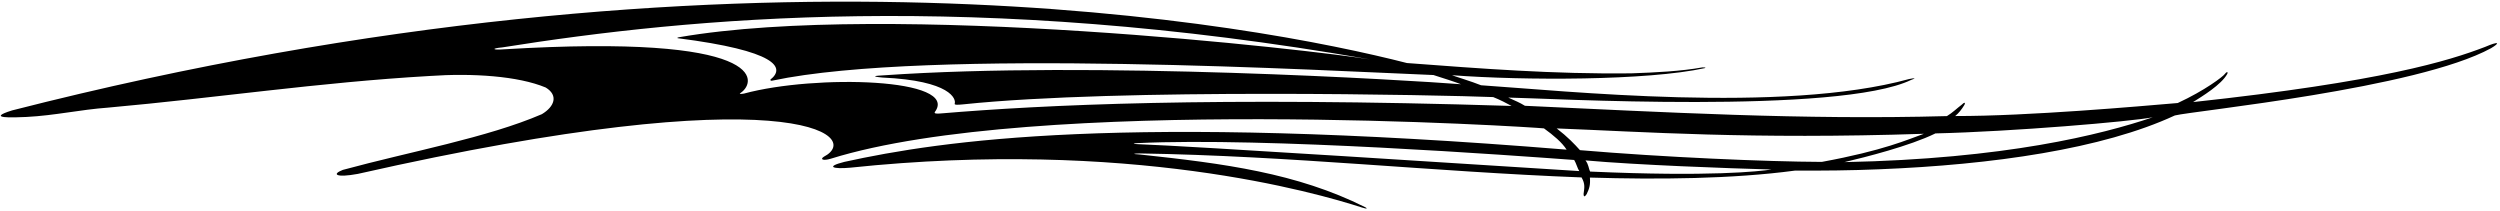<?xml version="1.0" encoding="UTF-8"?>
<svg xmlns="http://www.w3.org/2000/svg" xmlns:xlink="http://www.w3.org/1999/xlink" width="546pt" height="46pt" viewBox="0 0 546 46" version="1.1">
<g id="surface1">
<path style=" stroke:none;fill-rule:nonzero;fill:rgb(0%,0%,0%);fill-opacity:1;" d="M 542.742 10.246 C 534.859 13.27 520.34 17.82 478.973 22.293 C 480.883 21.078 485.129 18.531 486.438 16.137 C 486.676 15.531 486.195 15.727 485.938 16.117 C 485.523 16.734 481.531 19.766 475.617 22.5 C 467.281 23.207 443.031 25.367 427.016 25.344 C 427.844 24.645 428.402 23.926 429.02 22.918 C 429.359 22.215 428.879 22.391 428.496 22.824 C 427.371 23.672 426.453 24.602 425.211 25.355 C 393.711 26.23 363.102 24.484 333.047 23.105 C 331.844 22.363 330.887 21.996 329.387 21.309 C 337.09 21.414 401.68 25.078 417.441 17.434 C 418.648 17.051 418.09 17.016 416.945 17.262 C 389.285 24.871 341.461 19.812 323.461 18.621 C 321.719 17.898 317.117 16.477 317.117 16.426 C 332.766 17.605 359.82 17.629 372.328 14.879 C 372.785 14.719 372.023 14.719 371.797 14.719 C 367.066 15.566 361.574 15.832 356.312 16.016 C 339.305 16.227 323.133 14.957 307.27 13.766 C 274.863 5.48 161.508 -16.488 2.641 24.113 C -3.258 25.953 2.895 25.672 5.77 25.543 C 12.023 25.223 17.438 23.953 23.617 23.504 C 47.262 21.387 69.531 18 93.785 16.598 C 103.168 15.938 113.16 16.598 119.184 19.113 C 122.008 20.832 121.09 23.293 118.344 24.934 C 106.371 30.094 89.668 33.082 74.871 37.105 C 72.344 38.086 73.43 38.855 78.152 37.977 C 172.66 16.594 188.711 29.656 179.945 34.219 C 179.031 34.793 179.73 35.176 181.438 34.664 C 226.082 20.734 335.297 27.801 337.203 28.039 C 339.32 29.574 341.125 31.09 342.148 32.684 C 245.453 24.781 205.734 30.668 184.395 35.359 C 180.199 36.418 181.953 36.953 185.617 36.629 C 246.5 30.227 287.469 42.098 297.453 45.324 C 298.695 45.723 298.664 45.504 298.109 45.223 C 283.199 37.785 267.367 35.715 248.945 33.742 C 247.02 33.633 247.566 33.531 248.922 33.508 C 282.023 34.035 312.836 37.504 345.406 38.75 C 346.25 40.176 346.02 41.066 345.852 42.375 C 345.855 42.969 346.082 43.109 346.535 42.375 C 347.113 41.176 347.363 40.391 347.234 38.781 C 362.184 39.23 378.355 39.09 392.008 37.262 C 398.109 37.281 404.184 37.238 410.387 36.973 C 435.102 35.992 459.199 32.543 474.988 25.215 C 479.047 24.203 527.902 19.363 544.039 10.531 C 546.117 9.297 545.793 8.938 542.742 10.246 Z M 205.516 24.773 C 204.461 24.867 204.035 24.805 204.145 24.496 C 209.773 17.047 178.066 16.223 162.496 20.434 C 161.645 20.605 161.316 20.496 161.812 20.246 C 165.316 17.836 167.66 7.289 109.875 10.781 C 107.422 10.965 107.355 10.555 109.668 10.355 C 151 3.781 212.828 -2.121 299.188 12.969 C 287.238 11.016 194.41 0.148 148.316 8.129 C 147.902 8.203 147.848 8.316 148.039 8.348 C 169.559 11.086 171.617 14.75 168.254 17.383 C 168.246 17.547 168.312 17.723 168.719 17.602 C 202.781 10.391 291.273 15.543 313.066 16.387 C 315.188 17.059 317.828 17.906 319.074 18.398 C 308.168 17.551 238.59 13.254 192.836 16.461 C 191.27 16.539 189.996 16.68 192.684 16.934 C 207.785 17.617 208.824 21.695 208.512 22.613 C 208.352 22.957 209.207 22.906 210.344 22.793 C 244.582 19.211 315.355 20.777 326.109 21.203 C 327.453 21.727 329.16 22.59 330.125 23.137 C 264.926 21.09 227.711 22.906 205.516 24.773 Z M 248.453 31.484 C 247.234 31.434 247.465 31.293 248.453 31.258 C 276.27 29.934 330.762 33.988 343.801 34.938 C 344.234 35.621 344.539 36.832 344.91 37.363 C 324.238 36.078 259.973 31.883 248.453 31.484 Z M 347.293 37.469 C 346.922 36.781 346.988 35.957 346.27 35.031 C 357.59 36.047 377.246 36.75 386.898 37.023 C 384.188 37.422 373.555 38.641 347.293 37.469 Z M 345.062 32.793 C 343.867 31.473 342.387 29.891 339.98 28.047 C 358.59 28.762 382.191 30.48 420.176 29.219 C 416.758 30.426 411.445 32.871 397.879 35.359 C 385.676 35.305 363.422 34.352 345.062 32.793 Z M 402.828 35.406 C 407.398 34.32 417.07 31.895 422.699 29.137 C 439.402 28.75 465.508 26.539 470.16 25.617 C 458.902 29.414 437.949 34.699 402.828 35.406 "/>
</g>
</svg>

